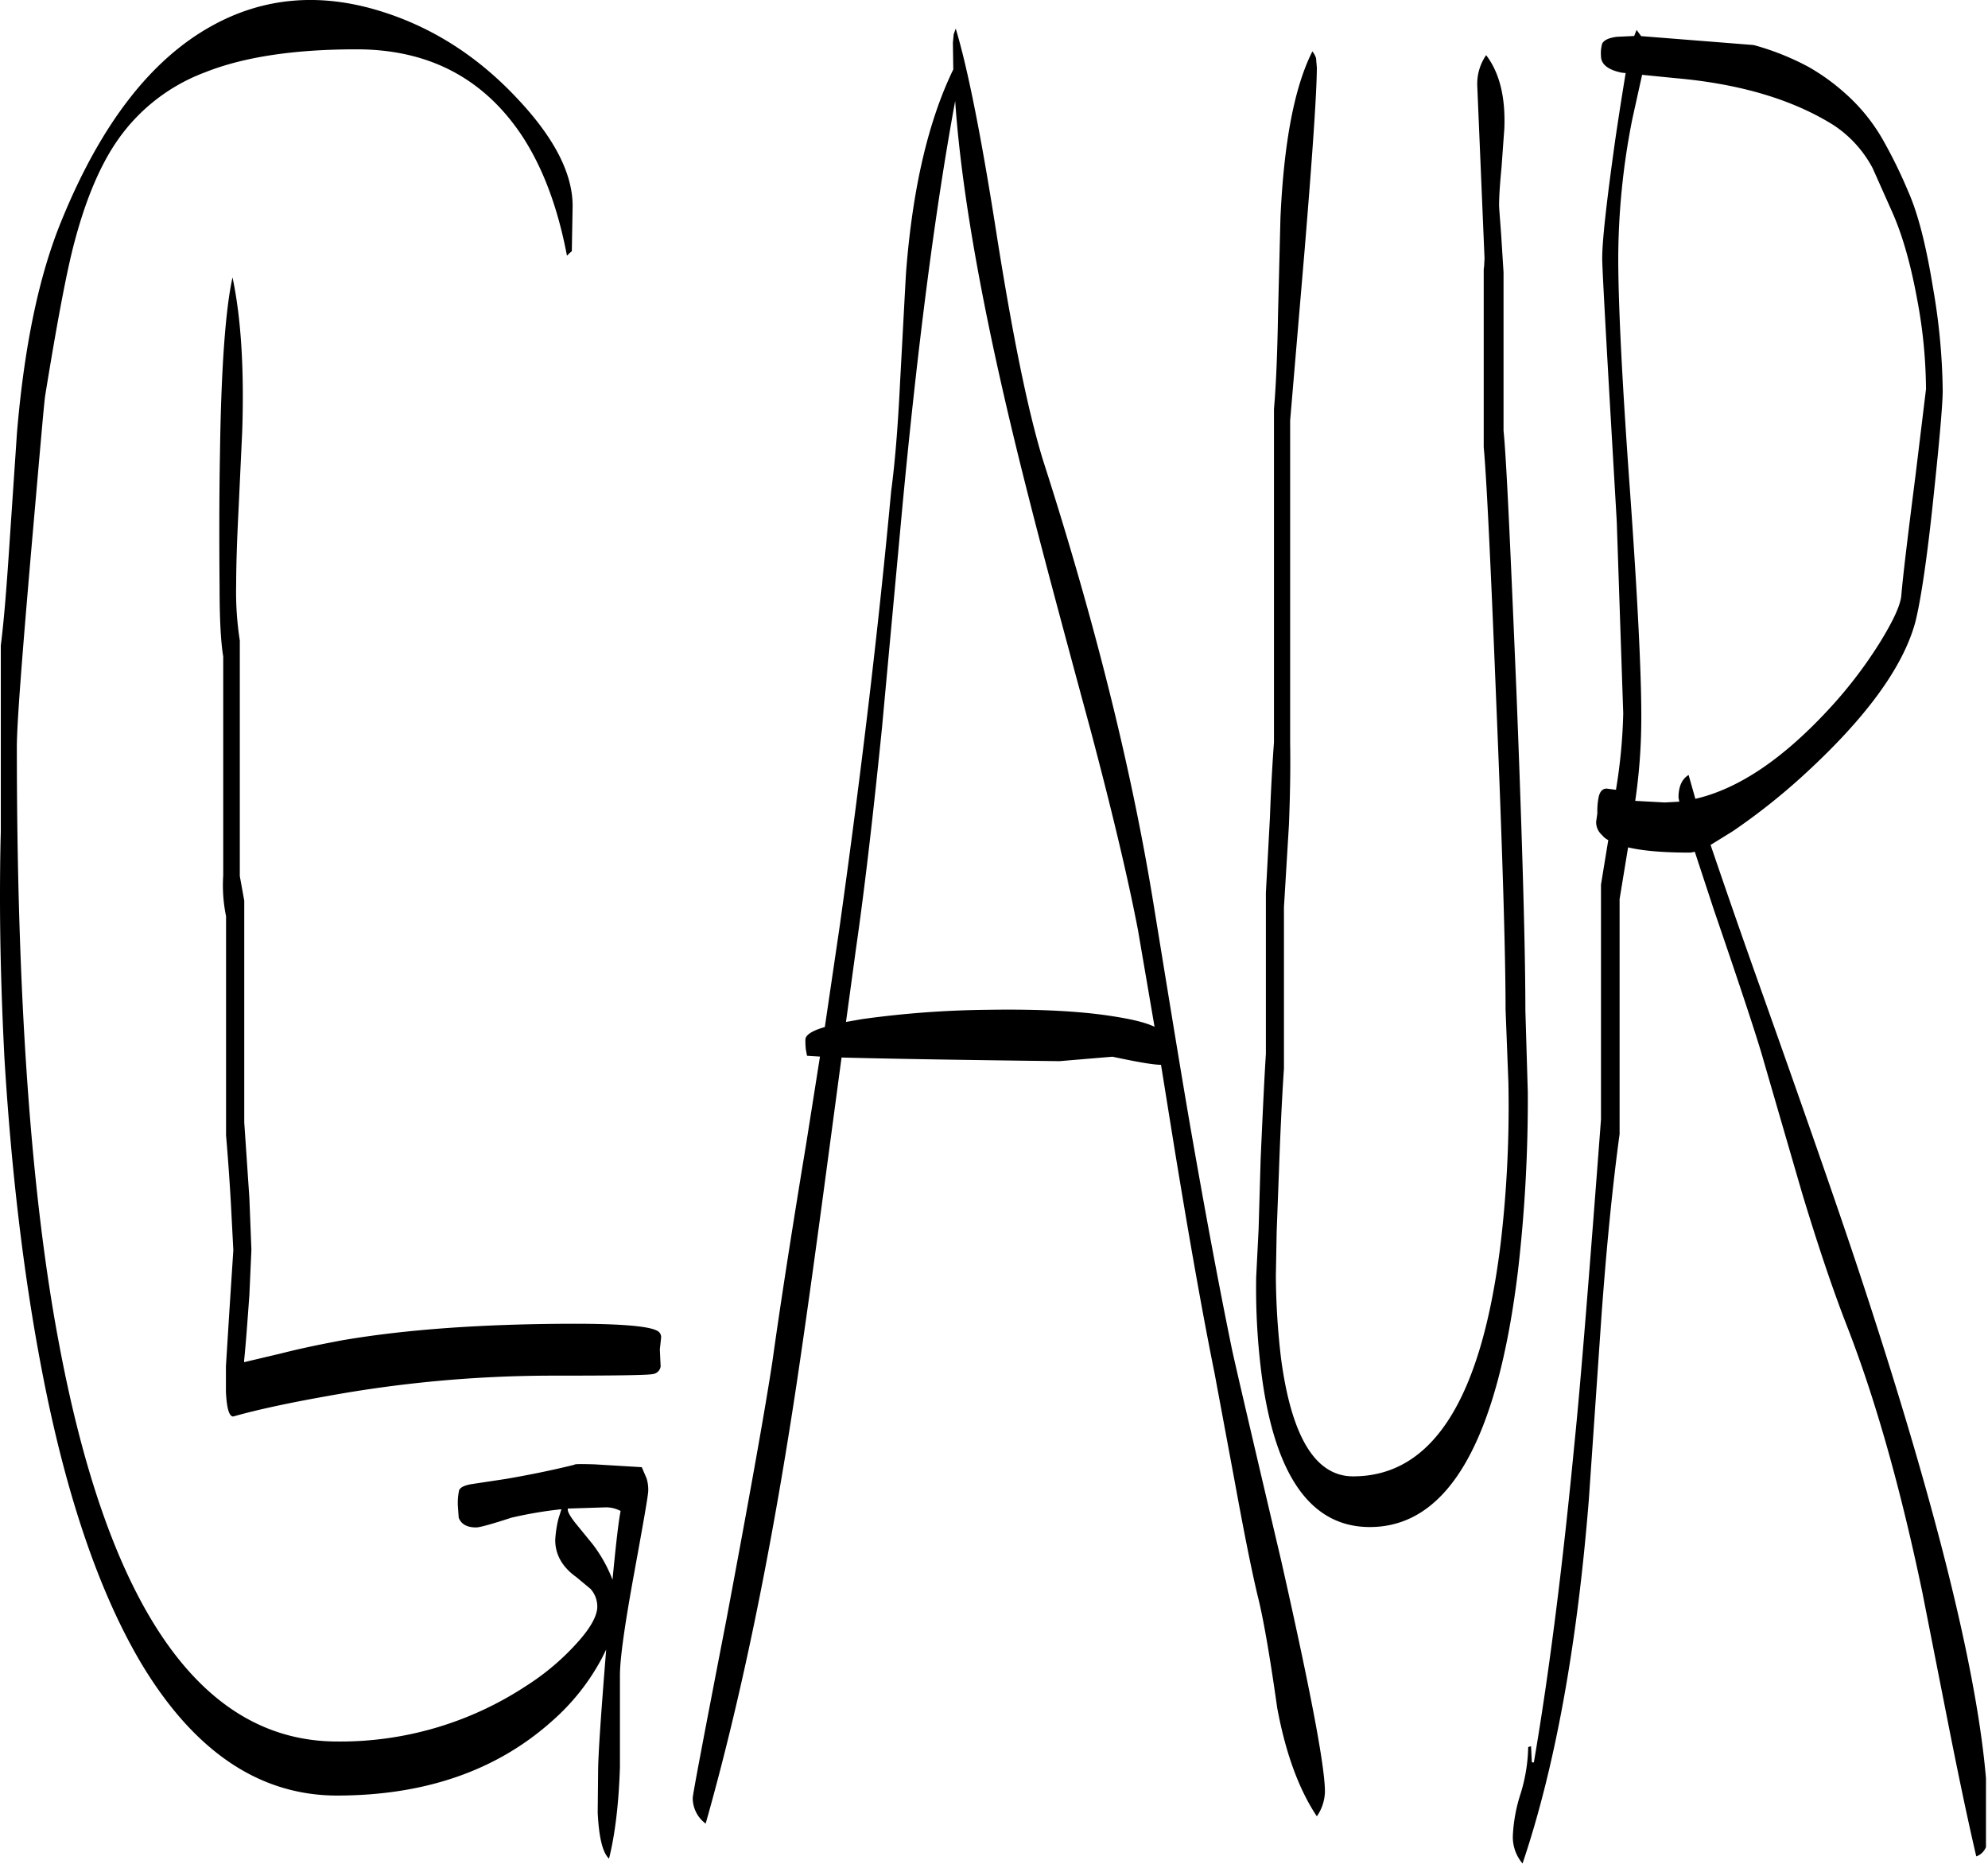 <svg id="Layer_1" data-name="Layer 1" xmlns="http://www.w3.org/2000/svg" xmlns:xlink="http://www.w3.org/1999/xlink" viewBox="0 0 589.92 553"><defs><style>.cls-1{fill:none;}.cls-2{clip-path:url(#clip-path);}.cls-3{fill-rule:evenodd;}</style><clipPath id="clip-path" transform="translate(-6 -28.04)"><rect class="cls-1" x="6" y="25.8" width="589.32" height="555.36"/></clipPath></defs><g class="cls-2"><path class="cls-3" d="M185.64,475.32l-11.16.36V476c0,.72.72,2,2.28,4l5,6.12a41.92,41.92,0,0,1,6,10.68c1-10.56,1.8-17.4,2.4-20.4A9.16,9.16,0,0,0,185.64,475.32ZM77.88,155.88,76.8,179c-.48,9.36-.72,16.92-.72,22.56a94.07,94.07,0,0,0,1.08,16.56V288l1.32,7.32v65.76L80,383.52l.6,15.36L80,412.32c-.6,8.28-1.08,14.76-1.56,19.44v.48l11.16-2.64c6.12-1.56,12.12-2.76,17.88-3.84q28.26-4.86,68.88-4.92c13.8,0,22,.72,24.48,2a2.1,2.1,0,0,1,1.32,2.28l-.36,3.36.24,5a2.65,2.65,0,0,1-2.28,2.28c-1.44.36-11.52.48-30.36.48a373.73,373.73,0,0,0-66.6,6.12c-11.28,2-20.52,4-27.6,6-1.2,0-1.92-2.4-2.16-7.32v-7.56l1.08-17.28L75.24,399l-.72-13.8c-.48-8.4-1-15.12-1.44-20.28v-65a45.52,45.52,0,0,1-.84-12.12V222.84c-.72-4.32-1.08-11.16-1.08-20.64-.12-13.56-.12-26.76.12-39.84.36-25.56,1.68-42.84,3.72-52C77.52,122.28,78.48,137.4,77.88,155.88ZM289.44,58Q280.62,105.84,273.72,179l-6,65c-2.52,24.84-5,46.68-7.68,65.28l-3,22,4.8-.84a290.18,290.18,0,0,1,37.2-2.76c15-.24,27.36.36,37.2,1.92,5.4.84,9.6,1.8,12.36,3.12L343.68,304c-2.76-14.4-7.44-34.44-14.28-60.12-8.16-30.12-14.28-52.92-18.24-68.64C298.8,126.84,291.48,87.72,289.44,58ZM175.68,102.6l-.6.48-.84.84C171.48,89.4,167,77.52,160.68,68q-17.1-25.38-49-25.32c-18.48,0-33.48,2.28-44.88,6.84a55,55,0,0,0-25.68,19.8c-5.52,7.8-10,18.6-13.44,32.16-2.16,8.52-4.92,23.28-8.28,44-.36,2.4-1.68,18-4.2,46.68C12.48,223.8,11,242.88,11,249.72q0,111.42,12.6,177.48,22.14,117.54,82.44,117.6a100.23,100.23,0,0,0,56-16.44A73.06,73.06,0,0,0,177.72,515c3.72-4.2,5.52-7.68,5.52-10.2a7.87,7.87,0,0,0-2-5.28L177,496c-4.2-3-6.24-6.72-6.24-11a33.6,33.6,0,0,1,1-6.48l.84-2.64a119.73,119.73,0,0,0-14.88,2.52q-8.82,2.88-10.44,2.88c-2.76,0-4.44-1-5.16-2.88l-.24-3.36a17.85,17.85,0,0,1,.36-4.8q.54-1.26,3.6-1.8l10.32-1.56c6.24-1.08,13-2.4,20.28-4.2,0-.24,2-.24,6-.12l14,.84,1.44,3.36a11.37,11.37,0,0,1,.48,3.6c0,1.32-1.44,9.48-4.2,24.6s-4.2,25.2-4.2,30.24v27.24c-.36,10.92-1.44,19.92-3.24,27.12-1.92-1.8-3-6.36-3.36-13.68l.12-11.88c0-4.92.84-17.16,2.4-36.48l-1.32,2.64a65.86,65.86,0,0,1-14.64,18.48q-24.66,22.14-63.84,22.2-34.74,0-58.32-39.48C35.16,500,25.2,470.64,18.12,433.08q-7.74-40.86-10.8-91C6.48,325.68,6,309.72,6,294.24c0-8.64.12-15.12.24-19.44V219.6c1-7.92,1.8-18.36,2.64-31.2l2.16-32C13.2,130.8,17.52,110,24.12,93.84,35.76,65.16,50.64,45.72,69,35.64c15.24-8.4,31.92-9.84,49.8-4.32C134,36,147.48,44.52,159.24,57c11.16,11.76,16.68,22.44,16.68,32.16ZM371.52,428.16q1.08,5.22,14.64,62.88c8.64,38.28,13,61.08,13,68.64a13.28,13.28,0,0,1-2.4,7.32c-5.28-7.92-9.24-18.6-11.76-32.16-2.16-15.24-4.08-26.52-5.88-33.6-1.92-8.16-4.08-19.08-6.6-32.88l-6.12-32.88q-5-24.66-11.76-65.88L350.52,344c-2.28,0-7.08-.84-14.4-2.4l-7.2.6-8.52.72c-29.64-.36-51.24-.72-64.68-1.08L251.28,375q-5.4,40.5-9.12,65.16-11.34,74.7-26.76,129a9.44,9.44,0,0,1-3.84-7.56c0-1.08,3.36-18.72,10-53q10.62-56.52,13.68-76.8c2-14.4,5.28-35.88,10-64.44l4.08-25.8-3.84-.24-.36-1.92a21.27,21.27,0,0,1-.12-2.88c0-1.32,1.92-2.64,5.76-3.72l4.44-30.12q9.72-69.3,15.24-128.88c1.08-8,2-18.84,2.64-32.16,1-18.24,1.56-29.28,1.8-33q2.88-37.08,14-60l-.12-7.92.24-2.52.6-1.68Q295,54.3,301.92,98.76c4.68,29.4,9.12,51.24,13.56,65.76q23,71.46,32.76,131.4c4.44,27.24,8,49.2,10.92,66.12C363.48,386.88,367.56,408.84,371.52,428.16ZM447,44.4c4,5.28,5.76,12.48,5.4,21.72l-.84,11.64q-.72,7.38-.72,11.16c0,.84.24,3.6.6,8.52l.72,11.4v47c.84,8,2,34,3.84,77.76,1.8,45.72,2.64,77,2.64,94.2l.72,24.36a442.6,442.6,0,0,1-2.88,52.68q-9.18,76.32-44,76.32-25.74,0-31.92-43.8a199.62,199.62,0,0,1-1.8-30.36l.72-14.28.6-20.64c.6-13.44,1.08-23.88,1.56-31.32V292.92l1.2-22.32c.36-10,.84-17.4,1.2-22.32V149.4c.6-6.84,1-16.2,1.2-28l.72-28.68c1-22.2,4.08-38.76,9.48-49.44a6.78,6.78,0,0,1,1.08,2l.24,2.76c0,6.84-1.2,24.72-3.6,53.88l-4.32,50.88v95.64c.12,7.2,0,15.36-.36,24.36L387,297.24v47.88c-.48,7.08-1,16.92-1.44,29.28l-.72,19.08-.24,13a214.89,214.89,0,0,0,1.56,24.84c3.12,23.16,10.2,34.8,21.36,34.8,23.64,0,38.16-23,43.8-69.24a347.34,347.34,0,0,0,2.28-47.64l-.84-21.72q0-24.84-2.76-91.08-2.52-63-3.72-75.72V108l.12-1,.12-2.28L444.36,53.4A15,15,0,0,1,447,44.4ZM561.72,78a34.68,34.68,0,0,0-11.64-12.84C538,57.6,522.36,52.92,503.28,51.24l-10-1-2.88,13a214.18,214.18,0,0,0-4.2,41.28q0,21.06,3.48,69.12c2.28,32,3.36,54.24,3.36,66.36a170.2,170.2,0,0,1-1.8,25.68l8.76.48,4.32-.24-.24-1.2c0-3.24,1-5.52,3-6.72l2,7.08c12.48-2.88,25.32-11.4,38.64-25.56a132.38,132.38,0,0,0,16-20.64c4.08-6.6,6.24-11.28,6.48-14.16.48-5.76,1.92-17.64,4.2-35.52l3.12-25.68a147.1,147.1,0,0,0-2.64-26.76C573,106.56,570.6,98,567.6,91.2ZM542.64,47.88a62.1,62.1,0,0,1,10.56,7.56A54.29,54.29,0,0,1,565,70a143.81,143.81,0,0,1,7.2,14.76c3,6.72,5.4,16.32,7.44,28.92A187.13,187.13,0,0,1,582.48,144c0,3.48-.84,13.68-2.64,30.6-2,19.56-4,32.28-5.52,38.16-3.72,13.56-15,28.8-33.6,45.72a188.21,188.21,0,0,1-20.52,16.2l-6.6,4.08c3.48,10.2,8,23.4,13.68,39.36q21.06,59.22,29.88,85.8,38.7,116.64,38.76,164.64v5.64c-.48,2.52-1.68,4.08-3.48,4.68-2.28-9.72-5-22.56-8.16-38.52l-7.8-39.6c-6.6-31.68-14.16-58.08-22.44-79.32-4.2-10.8-8.64-24-13.32-39.48l-11.4-39.24c-1.56-5.64-6.48-20.64-14.76-44.76l-5.64-17.16-1.32.24c-7.8,0-13.92-.48-18.48-1.56l-2.52,15.36v69.72c-2,14.64-3.84,32.76-5.4,54.24l-3.72,54.12C474,516.48,467.4,552.6,457.8,581a12.11,12.11,0,0,1-2.88-8.16,46.85,46.85,0,0,1,2.28-12.48,49.92,49.92,0,0,0,2.28-13.92l.84-.24.24,4.8h.6c4.68-27.36,8.64-59.16,12.12-95.4,1.8-17.64,4.32-49.44,7.8-95.4V290.52l2.16-13.2a5.31,5.31,0,0,1-1.8-1.44,5.13,5.13,0,0,1-1.8-4l.36-2.52a21.45,21.45,0,0,1,.36-4.68c.36-1.8,1.2-2.64,2.4-2.64l2.76.36a159.24,159.24,0,0,0,2.16-22.68l-1.92-56.88-2.16-37.2c-1.44-25.08-2.16-38.64-2.16-40.92,0-5.4,1.32-17,3.84-35,1.2-8.16,2.28-14.88,3.12-20l-1.2-.12c-4.08-.84-6.12-2.52-6.12-4.92a10.44,10.44,0,0,1,.36-3.72c.6-1.08,2-1.68,4.32-2l5.16-.24.72-1.8L493,38.76l33.36,2.64A77.05,77.05,0,0,1,542.64,47.88Z" transform="translate(-6 -28.04)"/></g></svg>